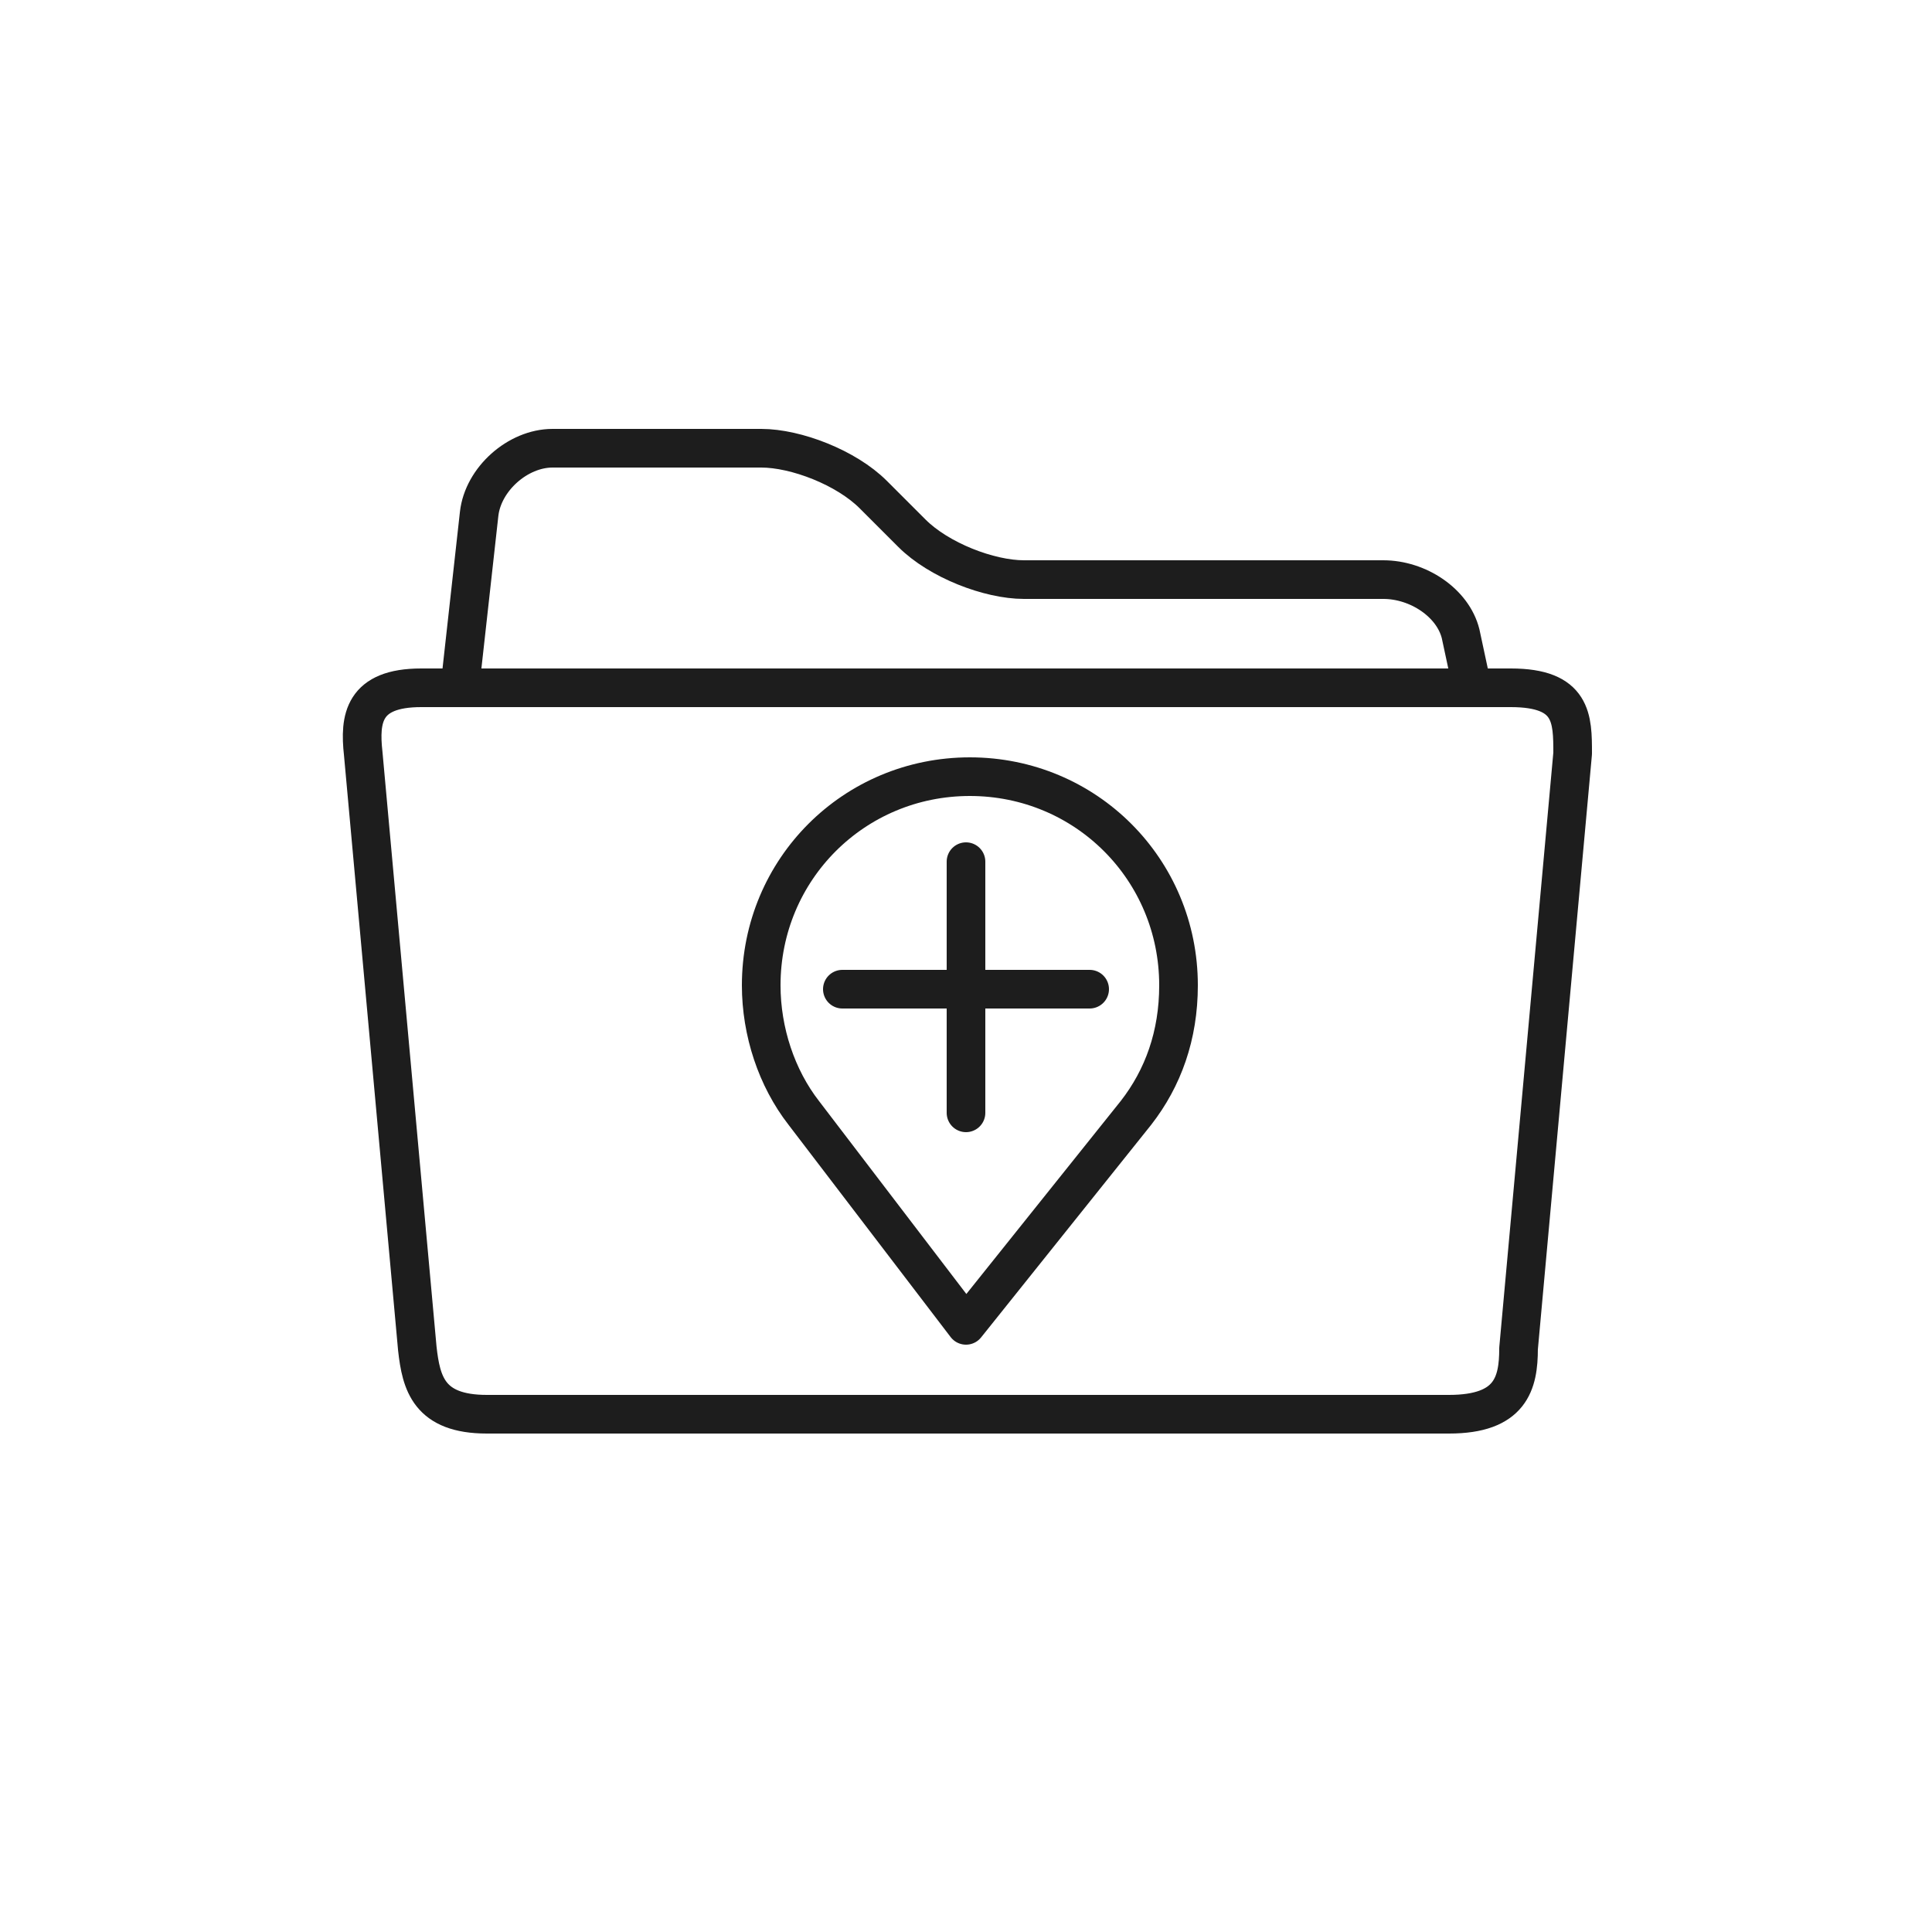 <?xml version="1.0" encoding="utf-8"?>
<!-- Generator: Adobe Illustrator 18.0.0, SVG Export Plug-In . SVG Version: 6.00 Build 0)  -->
<!DOCTYPE svg PUBLIC "-//W3C//DTD SVG 1.1//EN" "http://www.w3.org/Graphics/SVG/1.1/DTD/svg11.dtd">
<svg version="1.1" id="Ebene_1" xmlns="http://www.w3.org/2000/svg" xmlns:xlink="http://www.w3.org/1999/xlink" x="0px" y="0px"
	 viewBox="0 0 50 50" style="enable-background:new 0 0 50 50;" xml:space="preserve">
<style type="text/css">
	.st0{fill:none;}
	.st1{fill:none;stroke:#1D1D1D;stroke-linecap:round;stroke-linejoin:round;stroke-miterlimit:10;}
	.st2{fill:none;stroke:#1D1D1D;stroke-width:0.922;stroke-linecap:round;stroke-linejoin:round;stroke-miterlimit:10;}
	.st3{fill:none;stroke:#222222;stroke-linecap:round;stroke-linejoin:round;stroke-miterlimit:10;}
	.st4{fill:none;stroke:#222222;stroke-miterlimit:10;}
</style>
<g>
	<circle class="st0" cx="25" cy="25" r="25"/>
</g>
<path class="st1" d="M38.1,17.8l-0.3-1.4c-0.2-0.8-1.1-1.4-2-1.4h-9.3c-0.9,0-2.2-0.5-2.9-1.2l-1-1c-0.7-0.7-2-1.2-2.9-1.2h-5.4
	c-0.9,0-1.8,0.8-1.9,1.7l-0.5,4.5 M39.1,17.8H10.9c-1.5,0-1.6,0.8-1.5,1.7l1.4,15.4c0.1,0.9,0.3,1.7,1.8,1.7h24.9
	c1.6,0,1.8-0.8,1.8-1.7l1.4-15.4C40.7,18.6,40.7,17.8,39.1,17.8z M25,22.3v6.5 M21.8,25.6h6.4 M25,34.3l-4.2-5.5
	c-0.7-0.9-1.1-2.1-1.1-3.3c0-3,2.4-5.4,5.4-5.4c3,0,5.4,2.4,5.4,5.4c0,1.3-0.4,2.4-1.1,3.3L25,34.3z"/>
</svg>
